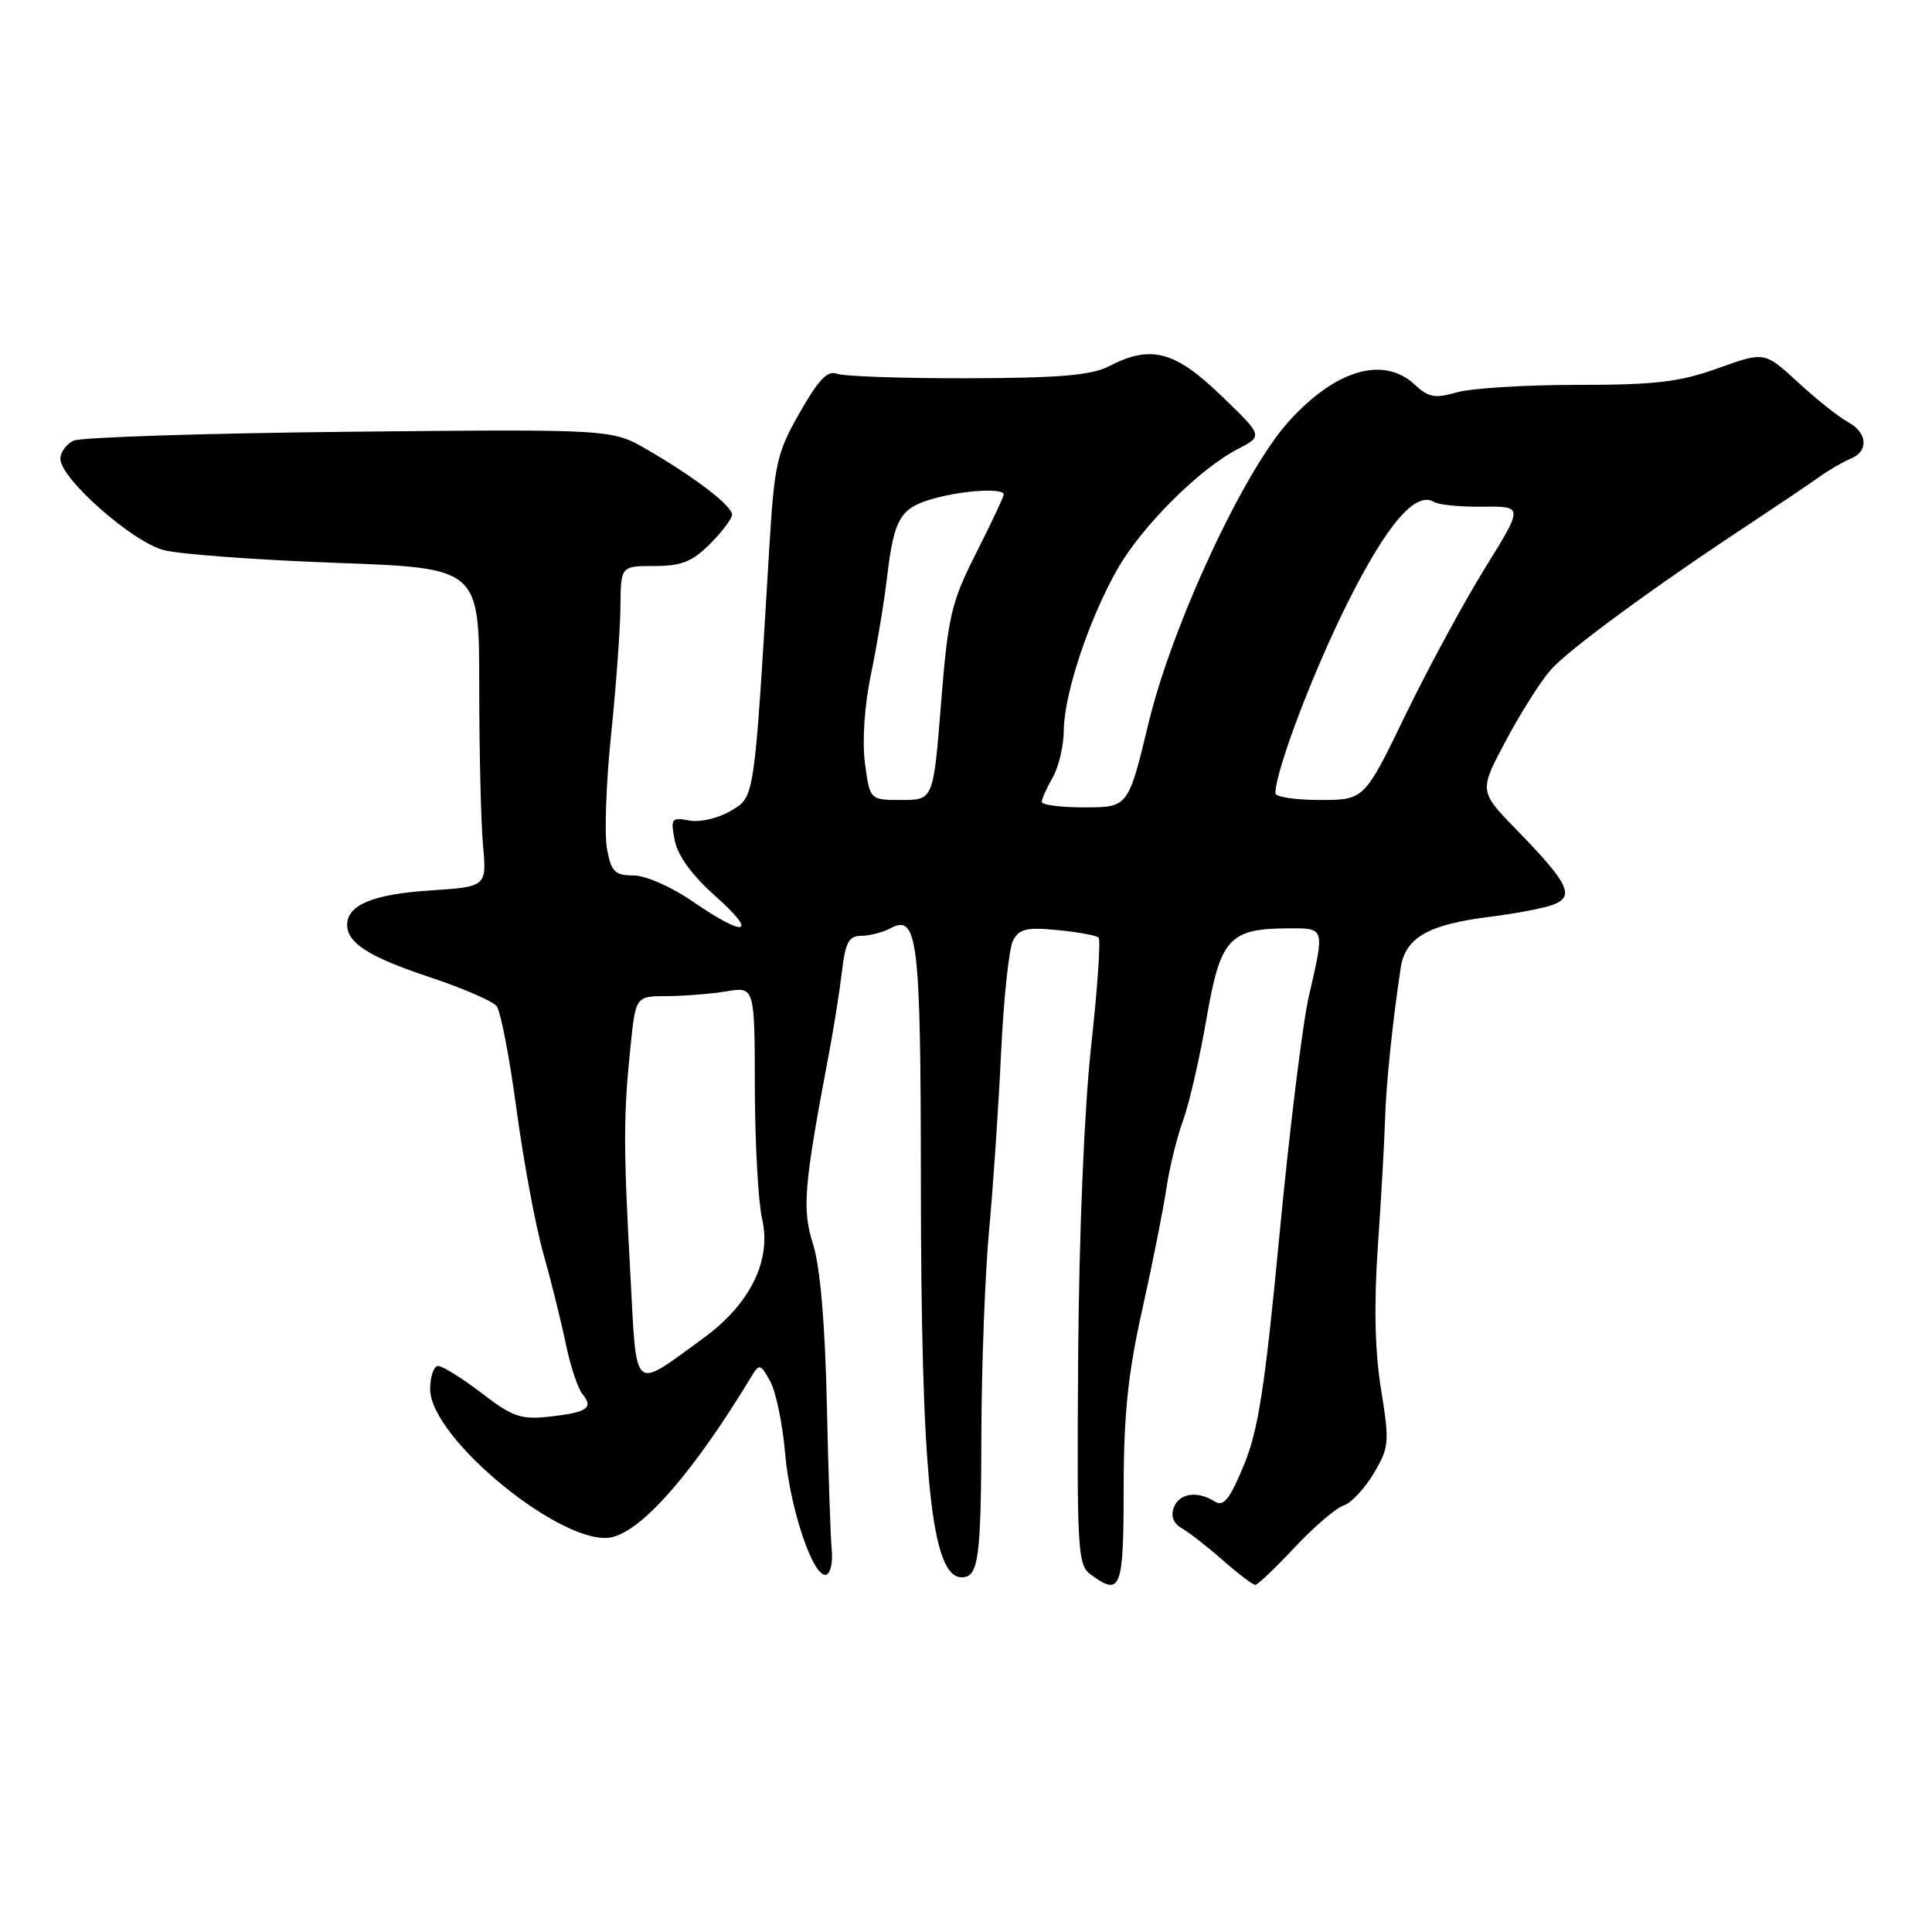 <?xml version="1.0" encoding="UTF-8" standalone="no"?>
<!DOCTYPE svg PUBLIC "-//W3C//DTD SVG 1.1//EN" "http://www.w3.org/Graphics/SVG/1.1/DTD/svg11.dtd" >
<svg xmlns="http://www.w3.org/2000/svg" xmlns:xlink="http://www.w3.org/1999/xlink" version="1.1" viewBox="0 0 256 256">
 <g >
 <path fill="currentColor"
d=" M 148.89 197.25 C 148.90 187.40 149.46 182.00 151.36 173.50 C 152.71 167.45 154.14 160.25 154.55 157.50 C 154.95 154.75 155.95 150.70 156.75 148.50 C 157.56 146.30 158.96 140.23 159.86 135.02 C 161.71 124.31 162.86 123.04 170.75 123.01 C 175.59 123.00 175.54 122.84 173.43 132.00 C 172.61 135.57 170.86 149.75 169.55 163.50 C 167.61 183.87 166.73 189.55 164.80 194.19 C 162.93 198.69 162.12 199.69 160.97 198.96 C 158.65 197.50 156.27 197.84 155.54 199.75 C 155.10 200.89 155.47 201.85 156.60 202.50 C 157.56 203.05 160.01 204.96 162.04 206.75 C 164.08 208.54 166.01 210.00 166.33 210.00 C 166.65 210.00 169.01 207.77 171.56 205.03 C 174.12 202.30 177.03 199.81 178.03 199.49 C 179.03 199.17 180.83 197.25 182.03 195.23 C 184.08 191.76 184.13 191.12 182.99 184.06 C 182.17 178.96 182.04 172.91 182.58 165.04 C 183.02 158.69 183.44 151.25 183.52 148.50 C 183.65 143.77 184.51 135.43 185.60 128.25 C 186.21 124.23 189.27 122.48 197.50 121.47 C 200.80 121.06 204.53 120.35 205.79 119.88 C 208.71 118.78 207.87 117.06 200.99 109.99 C 195.97 104.84 195.97 104.84 199.52 98.17 C 201.47 94.50 204.15 90.27 205.47 88.77 C 207.83 86.08 219.18 77.76 232.00 69.31 C 235.57 66.95 239.61 64.23 240.97 63.26 C 242.32 62.29 244.24 61.18 245.22 60.78 C 247.65 59.80 247.46 57.32 244.86 55.92 C 243.68 55.29 240.71 52.93 238.27 50.68 C 233.82 46.58 233.82 46.58 227.66 48.79 C 222.55 50.62 219.37 51.00 208.99 51.00 C 202.11 51.00 194.94 51.44 193.04 51.99 C 190.14 52.82 189.27 52.66 187.49 50.99 C 183.35 47.11 176.98 48.96 170.75 55.86 C 164.79 62.45 155.33 82.81 152.21 95.73 C 149.50 106.97 149.50 106.97 143.75 106.98 C 140.59 106.99 138.02 106.66 138.04 106.25 C 138.05 105.84 138.71 104.38 139.50 103.00 C 140.29 101.62 140.95 98.80 140.96 96.72 C 141.01 91.91 144.32 81.99 148.07 75.40 C 151.31 69.72 158.92 62.13 164.03 59.49 C 167.37 57.76 167.37 57.76 161.77 52.38 C 155.63 46.47 152.49 45.66 146.92 48.54 C 144.62 49.73 140.36 50.09 128.22 50.12 C 119.57 50.14 111.77 49.87 110.88 49.52 C 109.66 49.04 108.43 50.34 105.96 54.69 C 102.89 60.09 102.61 61.38 101.91 73.00 C 99.91 106.31 100.03 105.55 96.78 107.47 C 95.13 108.44 92.74 108.99 91.32 108.72 C 88.97 108.27 88.84 108.45 89.41 111.37 C 89.80 113.39 91.71 116.00 94.76 118.71 C 100.53 123.84 98.84 124.30 91.86 119.50 C 88.98 117.51 85.55 116.00 83.93 116.00 C 81.47 116.00 81.00 115.53 80.43 112.49 C 80.07 110.56 80.31 103.76 80.97 97.38 C 81.63 91.00 82.19 83.35 82.21 80.39 C 82.26 75.00 82.26 75.00 86.71 75.00 C 90.29 75.00 91.72 74.43 94.08 72.08 C 95.68 70.47 97.00 68.72 97.00 68.20 C 97.00 67.02 92.10 63.26 85.79 59.60 C 81.09 56.86 81.09 56.86 46.29 57.21 C 27.16 57.41 10.71 57.94 9.75 58.39 C 8.79 58.84 8.00 59.92 8.00 60.79 C 8.00 63.40 17.50 71.79 21.69 72.89 C 23.79 73.44 34.05 74.20 44.50 74.58 C 63.50 75.27 63.50 75.27 63.50 90.89 C 63.50 99.47 63.73 108.97 64.00 112.00 C 64.50 117.50 64.50 117.50 56.90 118.00 C 49.43 118.49 46.00 119.92 46.00 122.55 C 46.00 124.96 48.91 126.81 56.91 129.47 C 61.28 130.92 65.28 132.65 65.80 133.31 C 66.33 133.96 67.52 140.12 68.44 147.00 C 69.37 153.88 70.96 162.43 71.97 166.00 C 72.98 169.57 74.32 174.94 74.94 177.93 C 75.55 180.92 76.56 183.97 77.17 184.71 C 78.70 186.55 77.82 187.16 72.80 187.71 C 69.03 188.13 67.92 187.75 63.81 184.59 C 61.23 182.62 58.64 181.00 58.06 181.00 C 57.48 181.00 57.00 182.38 57.00 184.07 C 57.00 190.67 74.96 205.23 81.16 203.67 C 85.32 202.63 92.01 194.89 99.59 182.36 C 100.61 180.67 100.78 180.72 102.05 183.02 C 102.81 184.39 103.70 188.68 104.03 192.56 C 104.68 200.00 107.81 209.23 109.50 208.65 C 110.05 208.46 110.37 207.00 110.21 205.40 C 110.05 203.81 109.76 195.07 109.56 186.00 C 109.32 175.34 108.68 167.88 107.75 164.92 C 106.25 160.19 106.49 157.28 109.86 139.50 C 110.48 136.20 111.25 131.36 111.56 128.75 C 112.02 124.85 112.48 124.00 114.13 124.00 C 115.23 124.00 116.98 123.54 118.02 122.99 C 121.59 121.08 122.00 124.45 122.02 156.18 C 122.04 195.71 123.40 209.00 127.43 209.00 C 129.67 209.00 130.00 206.56 130.04 189.67 C 130.07 180.78 130.53 168.78 131.06 163.00 C 131.60 157.22 132.31 146.65 132.65 139.50 C 132.98 132.35 133.70 125.66 134.23 124.63 C 135.03 123.08 136.03 122.84 140.12 123.24 C 142.83 123.50 145.28 123.95 145.57 124.24 C 145.87 124.53 145.42 131.01 144.58 138.64 C 143.67 146.96 142.98 163.45 142.86 179.89 C 142.69 205.54 142.79 207.37 144.53 208.64 C 148.52 211.56 148.88 210.62 148.89 197.25 Z  M 83.52 168.71 C 82.60 151.99 82.60 147.79 83.54 138.75 C 84.23 132.00 84.23 132.00 88.37 131.99 C 90.64 131.98 94.19 131.70 96.25 131.36 C 100.00 130.74 100.00 130.74 100.02 144.12 C 100.04 151.48 100.47 159.30 100.98 161.50 C 102.27 167.00 99.40 172.81 93.18 177.33 C 83.67 184.23 84.40 184.88 83.52 168.71 Z  M 114.61 101.14 C 114.23 98.23 114.54 93.52 115.40 89.39 C 116.19 85.60 117.15 79.80 117.54 76.50 C 118.47 68.66 119.28 67.29 123.76 66.05 C 127.73 64.95 133.00 64.65 133.00 65.52 C 133.00 65.81 131.36 69.30 129.35 73.27 C 126.02 79.87 125.62 81.61 124.69 93.25 C 123.67 106.00 123.67 106.00 119.46 106.00 C 115.26 106.00 115.26 106.00 114.61 101.14 Z  M 169.00 105.11 C 169.00 102.15 174.00 88.97 178.61 79.78 C 183.80 69.42 187.60 65.02 190.03 66.52 C 190.64 66.90 193.55 67.18 196.50 67.14 C 201.85 67.08 201.85 67.08 196.79 75.24 C 194.01 79.73 189.26 88.49 186.25 94.70 C 180.78 106.00 180.78 106.00 174.89 106.00 C 171.65 106.00 169.00 105.60 169.00 105.11 Z "/>
</g>
</svg>